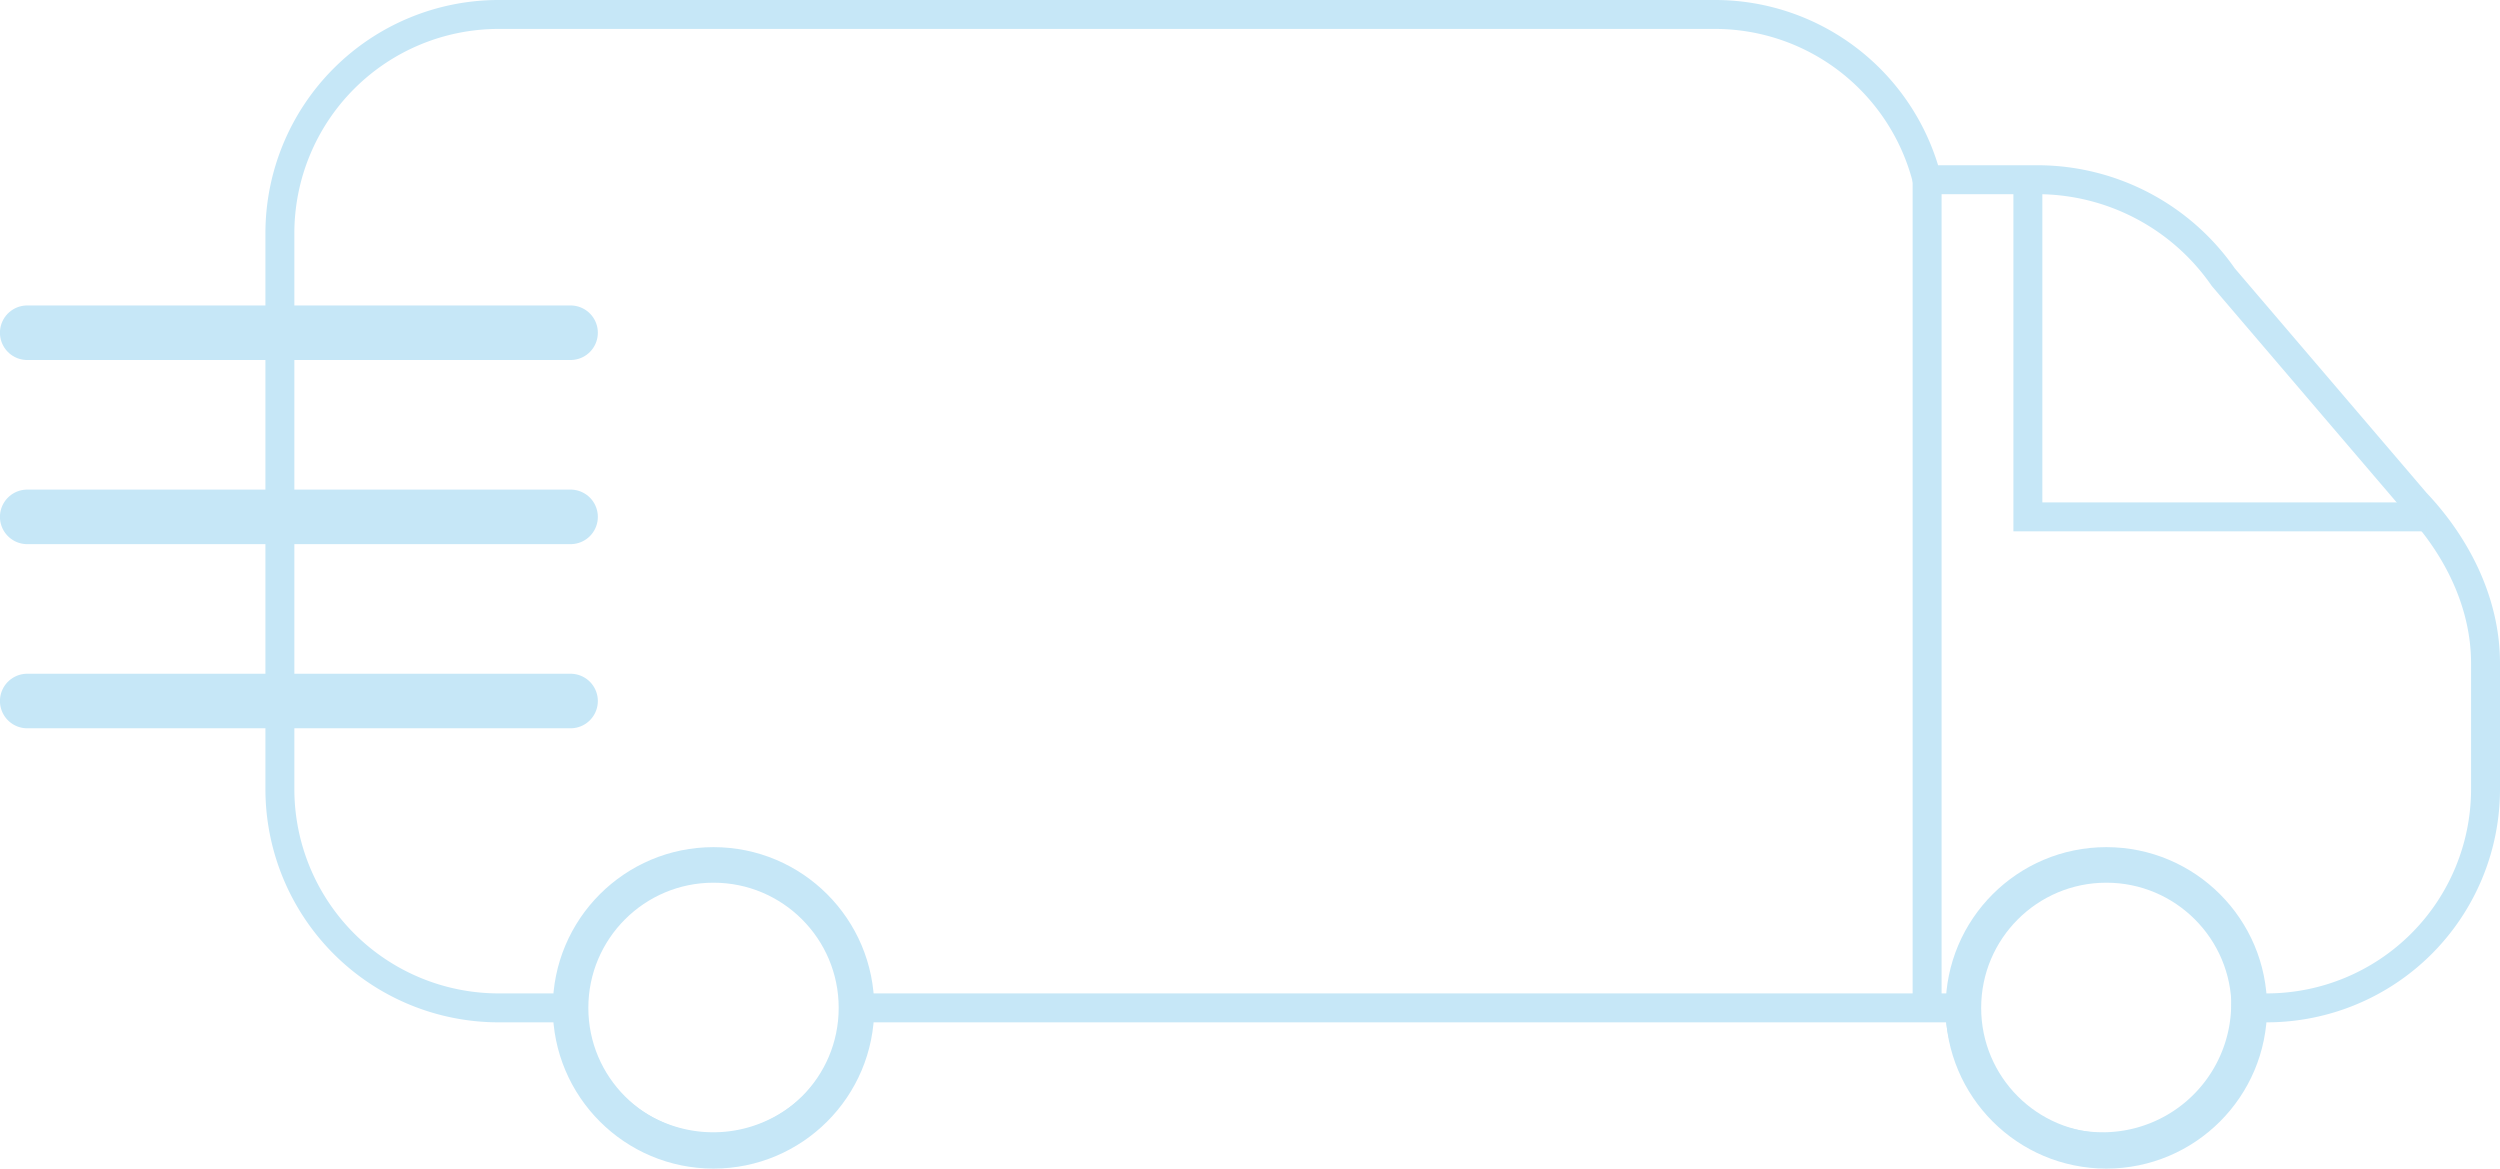 <svg xmlns="http://www.w3.org/2000/svg" viewBox="0 0 203.92 95.32"><defs><style>.cls-1,.cls-2,.cls-3{fill:none;stroke:#c6e7f7;stroke-miterlimit:10;}.cls-1{stroke-width:2.36px;}.cls-2{stroke-width:2.9px;}.cls-3{stroke-linecap:round;stroke-width:4.45px;}</style></defs><title>Recurso 5</title><g id="Capa_2" data-name="Capa 2"><g id="Capa_1-2" data-name="Capa 1"><path class="cls-1" d="M197.06,41,181.35,22.61a18.46,18.46,0,0,0-14.95-7.95h-9.21A17.85,17.85,0,0,0,140,1.18H40.63A17.85,17.85,0,0,0,22.83,19V64.41a17.85,17.85,0,0,0,17.8,17.8h5.88a11.67,11.67,0,0,0,23.33,0h90a11.67,11.67,0,0,0,23.33,0h1.77a17.85,17.85,0,0,0,17.8-17.8V54.12C202.74,48.89,200.16,44.27,197.06,41Z"/><circle class="cls-2" cx="58.2" cy="82.21" r="11.66"/><circle class="cls-2" cx="171.81" cy="82.21" r="11.66"/><polyline class="cls-1" points="165.41 14.97 165.41 42.16 197.96 42.16"/><line class="cls-1" x1="157.19" y1="14.66" x2="157.19" y2="82.21"/><line class="cls-3" x1="46.54" y1="27.14" x2="2.22" y2="27.14"/><line class="cls-3" x1="46.54" y1="42.16" x2="2.22" y2="42.16"/><line class="cls-3" x1="46.54" y1="57.18" x2="2.22" y2="57.18"/></g></g></svg>